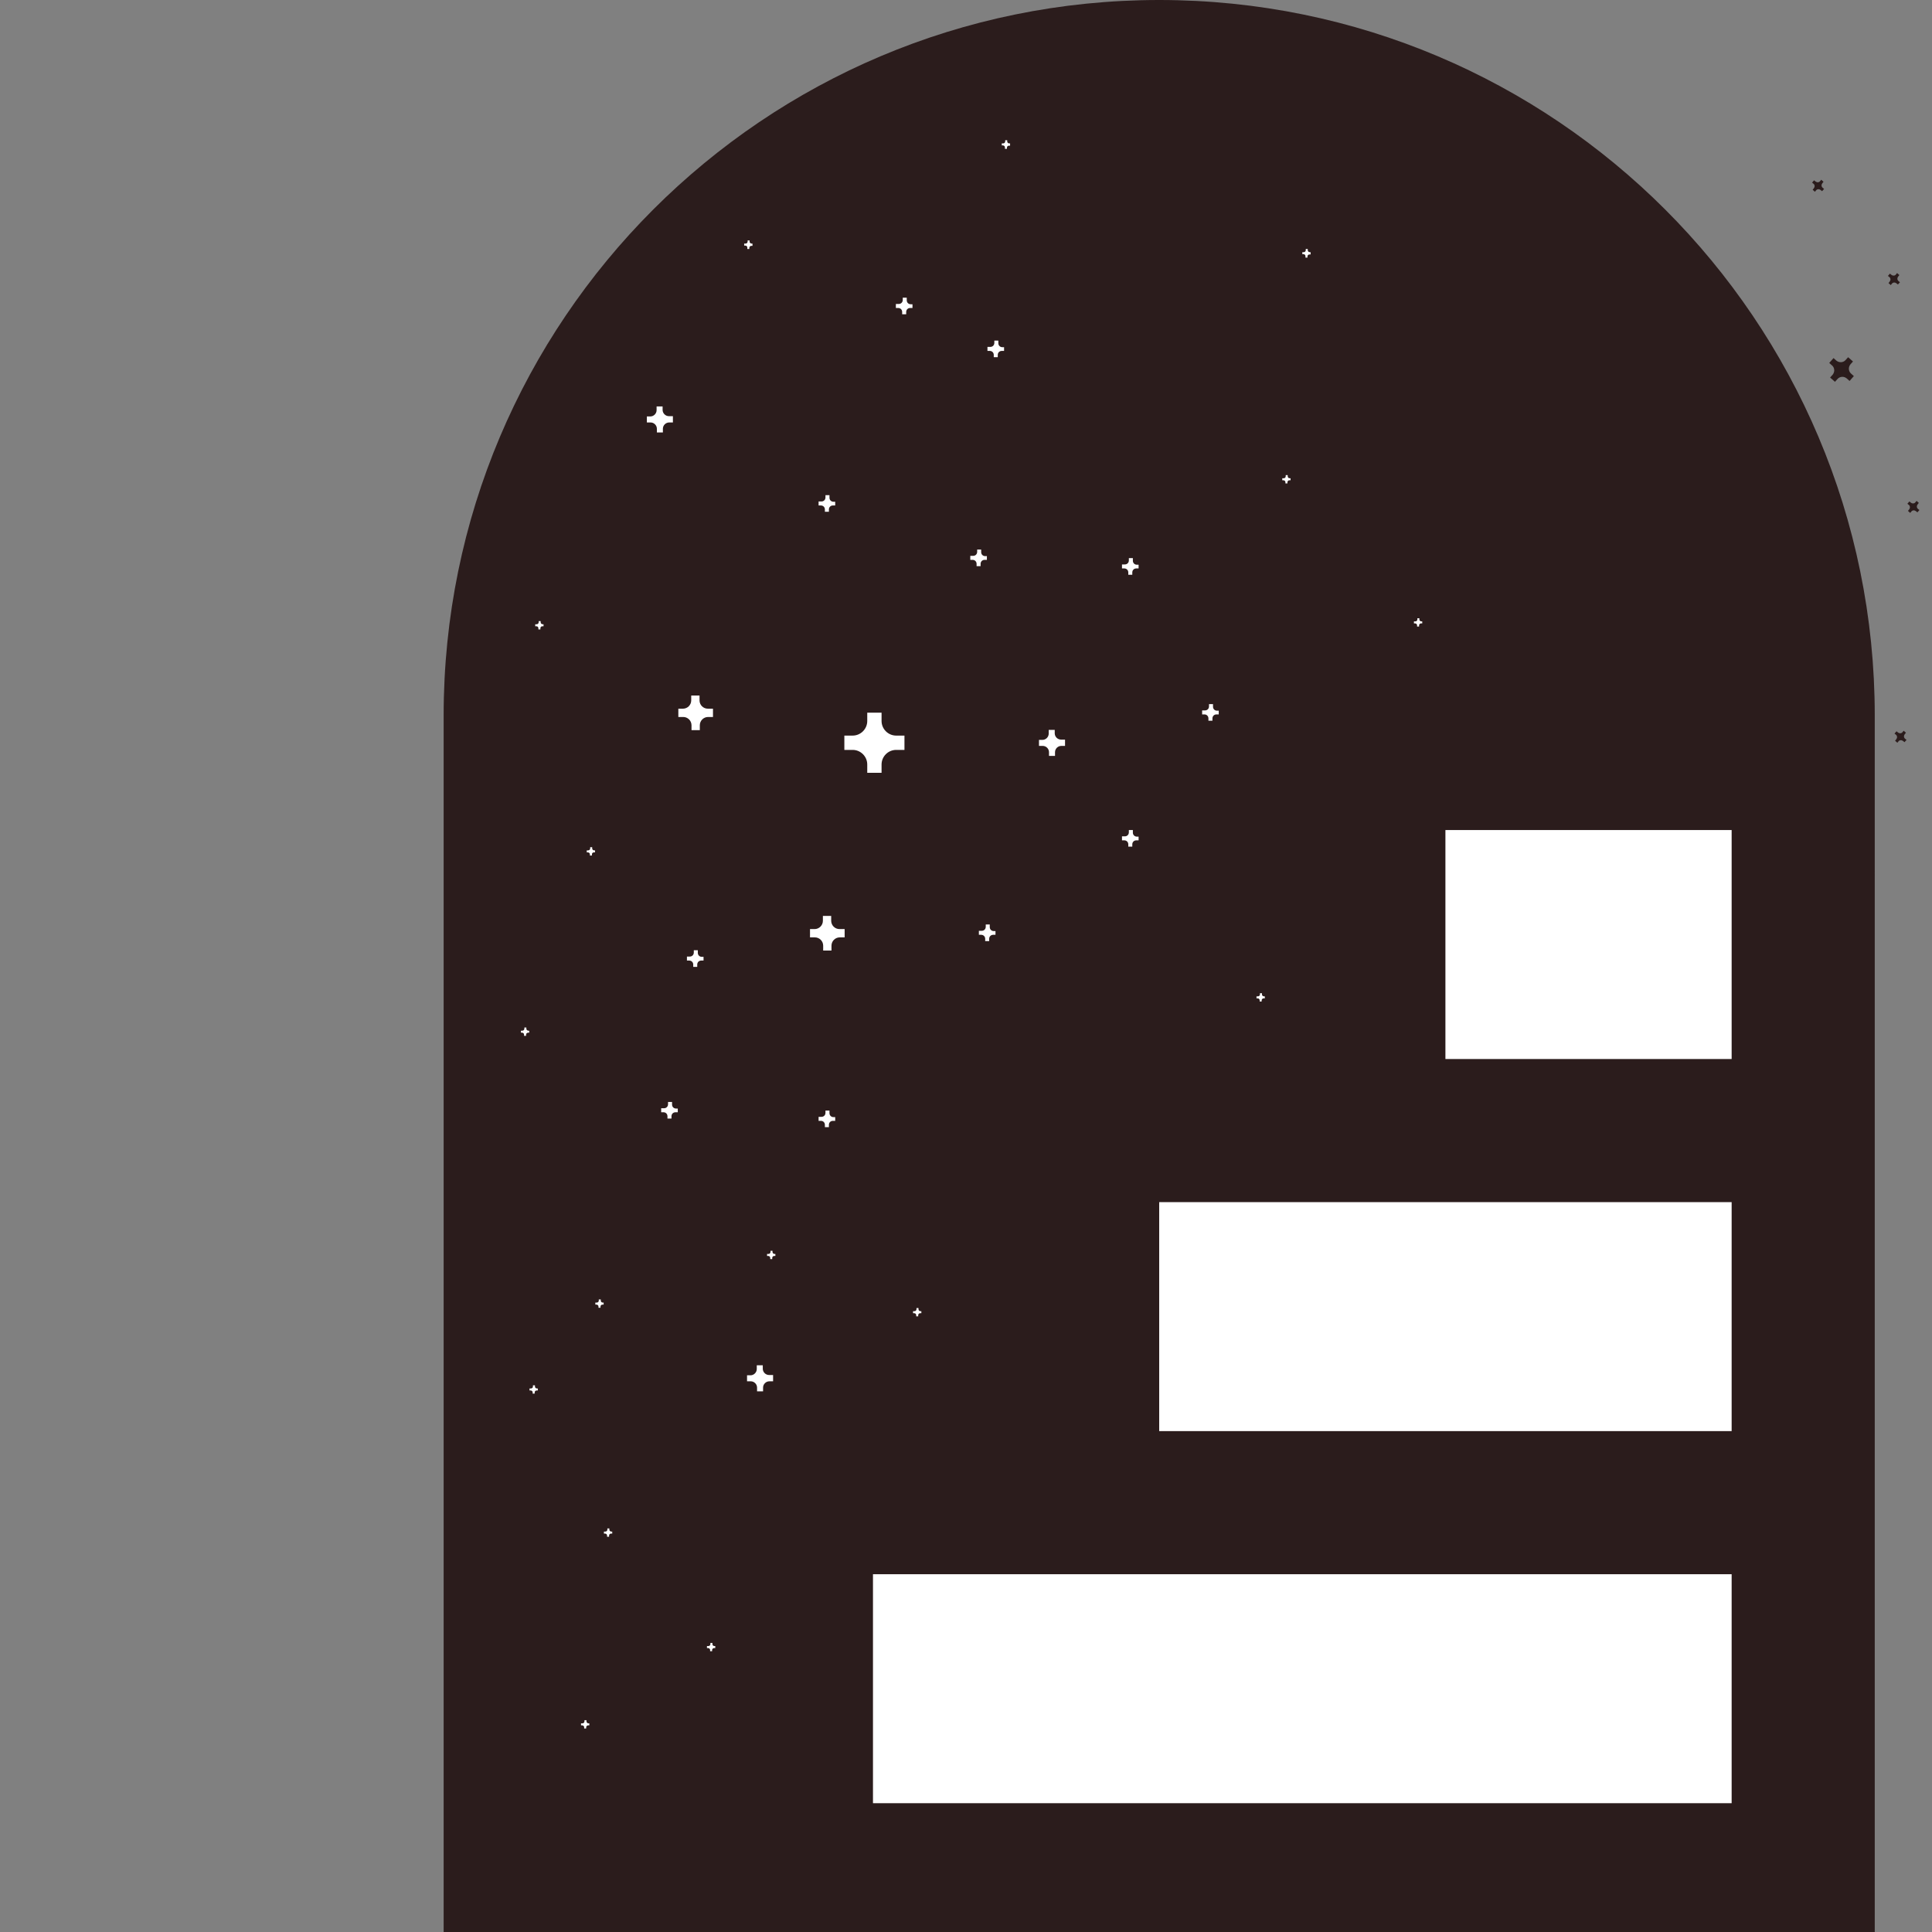 <svg width="300" height="300" viewBox="0 0 400 400" fill="none" xmlns="http://www.w3.org/2000/svg">
<rect x="0" y="0" width="400" height="400" fill="#808080" stroke="none"/>
<g id="door-entrance-illo">
<g id="doorway-illo">
<g id="Group">
<path id="Vector" d="M430.815 35.852L431.704 34.844C432.534 33.896 434.015 33.778 435.023 34.607L436.03 35.496L437.571 33.778L436.563 32.889C435.615 32.059 435.497 30.578 436.326 29.57L437.215 28.563L435.497 27.022L434.608 28.03C433.778 28.978 432.297 29.096 431.289 28.267L430.282 27.378L428.741 29.096L429.749 29.985C430.697 30.815 430.815 32.296 429.986 33.304L429.097 34.311L430.815 35.852Z" fill="#2B1C1C"/>
<path id="Vector_2" d="M379.911 79.052L380.444 78.459C380.918 77.926 381.748 77.867 382.34 78.341L382.933 78.874L383.822 77.867L383.229 77.333C382.696 76.859 382.637 76.03 383.111 75.437L383.644 74.844L382.637 73.956L382.103 74.548C381.629 75.082 380.8 75.141 380.207 74.667L379.614 74.133L378.726 75.141L379.318 75.674C379.852 76.148 379.911 76.978 379.437 77.57L378.903 78.163L379.911 79.052Z" fill="#2B1C1C"/>
<path id="Vector_3" d="M460.622 112.83L461.037 112.415C461.393 112 462.045 111.941 462.459 112.296L462.874 112.711L463.526 111.941L463.111 111.526C462.696 111.17 462.637 110.519 462.993 110.104L463.407 109.689L462.637 109.037L462.222 109.452C461.867 109.867 461.215 109.926 460.8 109.57L460.385 109.156L459.733 109.926L460.148 110.341C460.563 110.696 460.622 111.348 460.267 111.763L459.852 112.178L460.622 112.83Z" fill="#2B1C1C"/>
<path id="Vector_4" d="M420.8 86.518L421.334 85.926C421.808 85.392 422.637 85.333 423.23 85.807L423.823 86.341L424.712 85.333L424.119 84.8C423.586 84.326 423.526 83.496 424 82.904L424.534 82.311L423.526 81.422L422.993 82.015C422.519 82.548 421.689 82.607 421.097 82.133L420.504 81.6L419.615 82.607L420.208 83.141C420.741 83.615 420.8 84.444 420.326 85.037L419.793 85.629L420.8 86.518Z" fill="#2B1C1C"/>
<path id="Vector_5" d="M410.074 136.237L410.311 135.941C410.548 135.644 410.963 135.644 411.259 135.881L411.556 136.118L411.97 135.644L411.674 135.407C411.378 135.17 411.378 134.755 411.615 134.459L411.852 134.163L411.378 133.748L411.141 134.044C410.904 134.341 410.489 134.341 410.193 134.104L409.896 133.867L409.481 134.341L409.778 134.578C410.074 134.815 410.074 135.23 409.837 135.526L409.6 135.822L410.074 136.237Z" fill="#2B1C1C"/>
<path id="Vector_6" d="M387.141 181.452L387.26 181.333C387.378 181.215 387.615 181.156 387.734 181.274L387.852 181.393L388.089 181.156L387.971 181.037C387.852 180.919 387.793 180.682 387.911 180.563L388.03 180.445L387.793 180.208L387.674 180.326C387.556 180.445 387.319 180.504 387.2 180.385L387.082 180.267L386.845 180.504L386.963 180.622C387.082 180.741 387.141 180.978 387.022 181.096L386.904 181.215L387.141 181.452Z" fill="#2B1C1C"/>
<path id="Vector_7" d="M432.83 123.556L433.067 123.259C433.304 122.963 433.719 122.963 434.015 123.2L434.311 123.437L434.726 122.963L434.43 122.726C434.134 122.489 434.134 122.074 434.371 121.778L434.608 121.481L434.134 121.067L433.897 121.363C433.66 121.659 433.245 121.659 432.948 121.422L432.652 121.185L432.237 121.659L432.534 121.896C432.83 122.133 432.83 122.548 432.593 122.844L432.356 123.141L432.83 123.556Z" fill="#2B1C1C"/>
<path id="Vector_8" d="M448.652 154.015L448.889 153.718C449.126 153.422 449.541 153.422 449.837 153.659L450.134 153.896L450.548 153.422L450.252 153.185C449.956 152.948 449.956 152.533 450.193 152.237L450.43 151.941L449.956 151.526L449.719 151.822C449.482 152.118 449.067 152.118 448.771 151.881L448.474 151.644L448.06 152.118L448.356 152.356C448.652 152.593 448.652 153.007 448.415 153.304L448.178 153.6L448.652 154.015Z" fill="#2B1C1C"/>
<path id="Vector_9" d="M433.659 160.593L433.896 160.296C434.133 160 434.548 160 434.844 160.237L435.14 160.474L435.555 160L435.259 159.763C434.963 159.526 434.963 159.111 435.2 158.815L435.437 158.519L434.963 158.104L434.726 158.4C434.489 158.696 434.074 158.696 433.778 158.459L433.481 158.222L433.066 158.696L433.363 158.933C433.659 159.17 433.659 159.585 433.422 159.882L433.185 160.178L433.659 160.593Z" fill="#2B1C1C"/>
<path id="Vector_10" d="M416 57.126L416.119 57.007C416.237 56.889 416.474 56.83 416.593 56.948L416.712 57.066L416.949 56.83L416.83 56.711C416.712 56.593 416.652 56.355 416.771 56.237L416.889 56.118L416.652 55.881L416.534 56C416.415 56.118 416.178 56.178 416.06 56.059L415.941 55.941L415.704 56.178L415.823 56.296C415.941 56.415 416 56.652 415.882 56.77L415.763 56.889L416 57.126Z" fill="#2B1C1C"/>
<path id="Vector_11" d="M375.763 39.704L376 39.407C376.237 39.111 376.651 39.111 376.948 39.348L377.244 39.585L377.659 39.111L377.363 38.874C377.066 38.637 377.066 38.222 377.303 37.926L377.54 37.63L377.066 37.215L376.829 37.511C376.592 37.807 376.177 37.807 375.881 37.57L375.585 37.333L375.17 37.807L375.466 38.044C375.763 38.282 375.763 38.696 375.526 38.993L375.288 39.289L375.763 39.704Z" fill="#2B1C1C"/>
<path id="Vector_12" d="M391.467 59.022L391.704 58.726C391.941 58.43 392.356 58.43 392.652 58.667L392.948 58.904L393.363 58.43L393.067 58.193C392.77 57.956 392.77 57.541 393.007 57.245L393.244 56.948L392.77 56.533L392.533 56.83C392.296 57.126 391.881 57.126 391.585 56.889L391.289 56.652L390.874 57.126L391.17 57.363C391.467 57.6 391.467 58.015 391.23 58.311L390.993 58.608L391.467 59.022Z" fill="#2B1C1C"/>
<path id="Vector_13" d="M401.067 29.867L401.185 29.748C401.304 29.63 401.541 29.57 401.659 29.689L401.778 29.808L402.015 29.57L401.896 29.452C401.778 29.333 401.719 29.096 401.837 28.978L401.956 28.859L401.719 28.622L401.6 28.741C401.482 28.859 401.245 28.919 401.126 28.8L401.008 28.682L400.771 28.919L400.889 29.037C401.008 29.156 401.067 29.393 400.948 29.511L400.83 29.63L401.067 29.867Z" fill="#2B1C1C"/>
<path id="Vector_14" d="M449.007 74.963L449.126 74.844C449.244 74.726 449.481 74.667 449.6 74.785L449.718 74.904L449.955 74.667L449.837 74.548C449.718 74.43 449.659 74.193 449.778 74.074L449.896 73.956L449.659 73.719L449.541 73.837C449.422 73.956 449.185 74.015 449.066 73.896L448.948 73.778L448.711 74.015L448.829 74.133C448.948 74.252 449.007 74.489 448.889 74.607L448.77 74.726L449.007 74.963Z" fill="#2B1C1C"/>
<path id="Vector_15" d="M473.126 140.978L473.245 140.859C473.363 140.741 473.6 140.682 473.719 140.8L473.837 140.919L474.075 140.682L473.956 140.563C473.837 140.445 473.778 140.207 473.897 140.089L474.015 139.97L473.778 139.733L473.66 139.852C473.541 139.97 473.304 140.03 473.186 139.911L473.067 139.793L472.83 140.03L472.949 140.148C473.067 140.267 473.126 140.504 473.008 140.622L472.889 140.741L473.126 140.978Z" fill="#2B1C1C"/>
<path id="Vector_16" d="M457.837 182.992L457.956 182.874C458.074 182.755 458.311 182.696 458.43 182.815L458.548 182.933L458.786 182.696L458.667 182.578C458.548 182.459 458.489 182.222 458.608 182.104L458.726 181.985L458.489 181.748L458.371 181.867C458.252 181.985 458.015 182.044 457.897 181.926L457.778 181.807L457.541 182.044L457.66 182.163C457.778 182.281 457.837 182.518 457.719 182.637L457.6 182.755L457.837 182.992Z" fill="#2B1C1C"/>
<path id="Vector_17" d="M412.563 208L412.681 207.882C412.8 207.763 413.037 207.704 413.155 207.822L413.274 207.941L413.511 207.704L413.392 207.585C413.274 207.467 413.215 207.23 413.333 207.111L413.452 206.993L413.215 206.756L413.096 206.874C412.978 206.993 412.741 207.052 412.622 206.933L412.504 206.815L412.267 207.052L412.385 207.17C412.504 207.289 412.563 207.526 412.444 207.645L412.326 207.763L412.563 208Z" fill="#2B1C1C"/>
<path id="Vector_18" d="M395.496 106.192L395.733 105.896C395.97 105.6 396.385 105.6 396.681 105.837L396.977 106.074L397.392 105.6L397.096 105.363C396.8 105.126 396.8 104.711 397.037 104.415L397.274 104.118L396.8 103.704L396.563 104C396.326 104.296 395.911 104.296 395.614 104.059L395.318 103.822L394.903 104.296L395.2 104.533C395.496 104.77 395.496 105.185 395.259 105.481L395.022 105.778L395.496 106.192Z" fill="#2B1C1C"/>
<path id="Vector_19" d="M392.83 153.778L393.067 153.481C393.304 153.185 393.719 153.185 394.015 153.422L394.311 153.659L394.726 153.185L394.43 152.948C394.134 152.711 394.134 152.296 394.371 152L394.608 151.704L394.134 151.289L393.897 151.585C393.66 151.881 393.245 151.881 392.948 151.644L392.652 151.407L392.237 151.881L392.534 152.118C392.83 152.355 392.83 152.77 392.593 153.067L392.356 153.363L392.83 153.778Z" fill="#2B1C1C"/>
</g>
<path id="Vector_20" d="M413.037 480H480C480 443.259 449.778 413.037 413.037 413.037C376.296 413.037 346.074 443.259 346.074 480H413.037ZM352.296 474.074C353.659 460.089 359.822 447.111 369.956 436.919C381.57 425.304 396.859 418.963 413.037 418.963C429.215 418.963 444.504 425.363 456.119 436.919C466.311 447.111 472.415 460.089 473.778 474.074H418.963L431.882 461.156L427.674 456.948L413.037 471.645L398.4 457.007L394.193 461.215L407.111 474.074H352.296Z" fill="#2B1C1C"/>
<path id="Vector_21" d="M388.148 480H91.852V148.148C91.852 66.311 158.163 0 240 0C321.837 0 388.148 66.311 388.148 148.148V480Z" fill="#2B1C1C"/>
<g id="Group_2">
<path id="Vector_22" d="M358.518 171.852H299.259V219.259H358.518V171.852Z" fill="white"/>
<path id="Vector_23" d="M358.518 248.889H240V296.296H358.518V248.889Z" fill="white"/>
<path id="Vector_24" d="M358.518 325.926H180.74V373.333H358.518V325.926Z" fill="white"/>
<path id="Vector_25" d="M358.518 402.963H121.481V450.37H358.518V402.963Z" fill="white"/>
</g>
<g id="Group_3">
<path id="Vector_26" d="M480 474.074H0V480H480V474.074Z" fill="#2B1C1C"/>
</g>
<g id="Group_4">
<path id="Vector_27" d="M187.259 152.296H185.54C183.881 152.296 182.518 150.933 182.518 149.274V147.556H179.555V149.274C179.555 150.933 178.192 152.296 176.533 152.296H174.814V155.259H176.533C178.192 155.259 179.555 156.622 179.555 158.282V160H182.518V158.282C182.518 156.622 183.881 155.259 185.54 155.259H187.259V152.296Z" fill="white"/>
<path id="Vector_28" d="M174.815 192.356H173.808C172.86 192.356 172.089 191.585 172.089 190.637V189.63H170.371V190.637C170.371 191.585 169.6 192.356 168.652 192.356H167.704V194.074H168.712C169.66 194.074 170.43 194.844 170.43 195.793V196.8H172.149V195.793C172.149 194.844 172.919 194.074 173.867 194.074H174.874V192.356H174.815Z" fill="white"/>
<path id="Vector_29" d="M220.445 153.126H219.674C218.963 153.126 218.371 152.533 218.371 151.822V151.111H217.126V151.881C217.126 152.593 216.534 153.185 215.822 153.185H215.111V154.43H215.882C216.593 154.43 217.185 155.022 217.185 155.733V156.504H218.43V155.733C218.43 155.022 219.022 154.43 219.734 154.43H220.504V153.126H220.445Z" fill="white"/>
<path id="Vector_30" d="M139.259 86.163H138.489C137.778 86.163 137.185 85.57 137.185 84.859V84.148H135.941V84.919C135.941 85.63 135.348 86.222 134.637 86.222H133.926V87.467H134.696C135.407 87.467 136 88.059 136 88.77V89.541H137.244V88.77C137.244 88.059 137.837 87.467 138.548 87.467H139.318V86.163H139.259Z" fill="white"/>
<path id="Vector_31" d="M160 284.682H159.23C158.519 284.682 157.926 284.089 157.926 283.378V282.667H156.682V283.437C156.682 284.148 156.089 284.741 155.378 284.741H154.667V285.985H155.437C156.148 285.985 156.741 286.578 156.741 287.289V288.059H157.986V287.289C157.986 286.578 158.578 285.985 159.289 285.985H160.06V284.682H160Z" fill="white"/>
<path id="Vector_32" d="M147.555 146.726H146.548C145.6 146.726 144.83 145.956 144.83 145.007V144H143.111V145.007C143.111 145.956 142.341 146.726 141.392 146.726H140.444V148.444H141.452C142.4 148.444 143.17 149.215 143.17 150.163V151.17H144.889V150.163C144.889 149.215 145.659 148.444 146.607 148.444H147.615V146.726H147.555Z" fill="white"/>
<path id="Vector_33" d="M204.444 115.141H203.97C203.496 115.141 203.141 114.785 203.141 114.311V113.778H202.311V114.252C202.311 114.726 201.955 115.082 201.481 115.082H200.889V115.911H201.363C201.837 115.911 202.192 116.267 202.192 116.741V117.215H203.022V116.741C203.022 116.267 203.378 115.911 203.852 115.911H204.326V115.141H204.444Z" fill="white"/>
<path id="Vector_34" d="M267.259 99.022H267.022C266.785 99.022 266.607 98.844 266.607 98.607V98.37H266.193V98.607C266.193 98.844 266.015 99.022 265.778 99.022H265.481V99.437H265.718C265.956 99.437 266.133 99.615 266.133 99.852V100.089H266.548V99.852C266.548 99.615 266.726 99.437 266.963 99.437H267.2V99.022H267.259Z" fill="white"/>
<path id="Vector_35" d="M294.519 128.652H294.282C294.045 128.652 293.867 128.474 293.867 128.237V128H293.452V128.237C293.452 128.474 293.275 128.652 293.038 128.652H292.741V129.067H292.978C293.215 129.067 293.393 129.244 293.393 129.481V129.719H293.808V129.481C293.808 129.244 293.986 129.067 294.223 129.067H294.46V128.652H294.519Z" fill="white"/>
<path id="Vector_36" d="M252.444 147.141H251.97C251.496 147.141 251.141 146.785 251.141 146.311V145.778H250.311V146.252C250.311 146.726 249.955 147.082 249.481 147.082H248.889V147.911H249.363C249.837 147.911 250.192 148.267 250.192 148.741V149.215H251.022V148.741C251.022 148.267 251.378 147.911 251.852 147.911H252.326V147.141H252.444Z" fill="white"/>
<path id="Vector_37" d="M173.037 103.882H172.563C172.089 103.882 171.733 103.526 171.733 103.052V102.519H170.904V102.993C170.904 103.467 170.548 103.822 170.074 103.822H169.481V104.652H169.956C170.43 104.652 170.785 105.007 170.785 105.482V105.956H171.615V105.482C171.615 105.007 171.97 104.652 172.444 104.652H172.918V103.882H173.037Z" fill="white"/>
<path id="Vector_38" d="M189.037 62.993H188.563C188.089 62.993 187.733 62.637 187.733 62.163V61.63H186.904V62.104C186.904 62.578 186.548 62.933 186.074 62.933H185.481V63.763H185.956C186.43 63.763 186.785 64.118 186.785 64.593V65.067H187.615V64.593C187.615 64.118 187.97 63.763 188.444 63.763H188.919V62.993H189.037Z" fill="white"/>
<path id="Vector_39" d="M208 71.882H207.526C207.052 71.882 206.696 71.526 206.696 71.052V70.519H205.867V70.993C205.867 71.467 205.511 71.822 205.037 71.822H204.444V72.652H204.918C205.392 72.652 205.748 73.007 205.748 73.481V73.956H206.578V73.481C206.578 73.007 206.933 72.652 207.407 72.652H207.881V71.882H208Z" fill="white"/>
<path id="Vector_40" d="M123.259 176.059H123.022C122.785 176.059 122.607 175.882 122.607 175.645V175.407H122.193V175.645C122.193 175.882 122.015 176.059 121.778 176.059H121.481V176.474H121.718C121.956 176.474 122.133 176.652 122.133 176.889V177.126H122.548V176.889C122.548 176.652 122.726 176.474 122.963 176.474H123.2V176.059H123.259Z" fill="white"/>
<path id="Vector_41" d="M173.037 231.289H172.563C172.089 231.289 171.733 230.933 171.733 230.459V229.926H170.904V230.4C170.904 230.874 170.548 231.23 170.074 231.23H169.481V232.059H169.956C170.43 232.059 170.785 232.415 170.785 232.889V233.363H171.615V232.889C171.615 232.415 171.97 232.059 172.444 232.059H172.918V231.289H173.037Z" fill="white"/>
<path id="Vector_42" d="M235.851 173.215H235.377C234.903 173.215 234.548 172.859 234.548 172.385V171.852H233.718V172.326C233.718 172.8 233.363 173.156 232.888 173.156H232.296V173.985H232.77C233.244 173.985 233.6 174.341 233.6 174.815V175.289H234.429V174.815C234.429 174.341 234.785 173.985 235.259 173.985H235.733V173.215H235.851Z" fill="white"/>
<path id="Vector_43" d="M261.926 206.281H261.689C261.452 206.281 261.274 206.104 261.274 205.867V205.63H260.86V205.867C260.86 206.104 260.682 206.281 260.445 206.281H260.148V206.696H260.385C260.622 206.696 260.8 206.874 260.8 207.111V207.348H261.215V207.111C261.215 206.874 261.393 206.696 261.63 206.696H261.867V206.281H261.926Z" fill="white"/>
<path id="Vector_44" d="M125.037 269.689H124.8C124.563 269.689 124.385 269.511 124.385 269.274V269.037H123.97V269.274C123.97 269.511 123.792 269.689 123.555 269.689H123.259V270.104H123.496C123.733 270.104 123.911 270.282 123.911 270.519V270.756H124.325V270.519C124.325 270.282 124.503 270.104 124.74 270.104H124.977V269.689H125.037Z" fill="white"/>
<path id="Vector_45" d="M126.815 317.096H126.578C126.341 317.096 126.163 316.918 126.163 316.681V316.444H125.748V316.681C125.748 316.918 125.57 317.096 125.333 317.096H125.037V317.511H125.274C125.511 317.511 125.689 317.689 125.689 317.926V318.163H126.104V317.926C126.104 317.689 126.282 317.511 126.519 317.511H126.756V317.096H126.815Z" fill="white"/>
<path id="Vector_46" d="M140.444 229.511H139.97C139.496 229.511 139.141 229.156 139.141 228.682V228.148H138.311V228.622C138.311 229.096 137.955 229.452 137.481 229.452H136.889V230.282H137.363C137.837 230.282 138.192 230.637 138.192 231.111V231.585H139.022V231.111C139.022 230.637 139.378 230.282 139.852 230.282H140.326V229.511H140.444Z" fill="white"/>
<path id="Vector_47" d="M145.778 198.104H145.304C144.83 198.104 144.475 197.748 144.475 197.274V196.741H143.645V197.215C143.645 197.689 143.289 198.044 142.815 198.044H142.223V198.874H142.697C143.171 198.874 143.526 199.23 143.526 199.704V200.178H144.356V199.704C144.356 199.23 144.712 198.874 145.186 198.874H145.66V198.104H145.778Z" fill="white"/>
<path id="Vector_48" d="M190.815 271.467H190.578C190.341 271.467 190.163 271.289 190.163 271.052V270.815H189.748V271.052C189.748 271.289 189.57 271.467 189.333 271.467H189.037V271.882H189.274C189.511 271.882 189.689 272.059 189.689 272.296V272.533H190.104V272.296C190.104 272.059 190.282 271.882 190.519 271.882H190.756V271.467H190.815Z" fill="white"/>
<path id="Vector_49" d="M160.592 259.615H160.355C160.118 259.615 159.94 259.437 159.94 259.2V258.963H159.526V259.2C159.526 259.437 159.348 259.615 159.111 259.615H158.814V260.03H159.051C159.289 260.03 159.466 260.207 159.466 260.444V260.681H159.881V260.444C159.881 260.207 160.059 260.03 160.296 260.03H160.533V259.615H160.592Z" fill="white"/>
<path id="Vector_50" d="M148.148 340.8H147.911C147.674 340.8 147.496 340.622 147.496 340.385V340.148H147.081V340.385C147.081 340.622 146.903 340.8 146.666 340.8H146.37V341.215H146.607C146.844 341.215 147.022 341.393 147.022 341.63V341.867H147.437V341.63C147.437 341.393 147.615 341.215 147.852 341.215H148.089V340.8H148.148Z" fill="white"/>
<path id="Vector_51" d="M122.074 356.8H121.837C121.6 356.8 121.422 356.622 121.422 356.385V356.148H121.007V356.385C121.007 356.622 120.829 356.8 120.592 356.8H120.296V357.215H120.533C120.77 357.215 120.948 357.393 120.948 357.63V357.867H121.363V357.63C121.363 357.393 121.54 357.215 121.777 357.215H122.014V356.8H122.074Z" fill="white"/>
<path id="Vector_52" d="M111.408 287.467H111.171C110.934 287.467 110.756 287.289 110.756 287.052V286.815H110.341V287.052C110.341 287.289 110.163 287.467 109.926 287.467H109.63V287.882H109.867C110.104 287.882 110.282 288.059 110.282 288.296V288.533H110.697V288.296C110.697 288.059 110.874 287.882 111.111 287.882H111.348V287.467H111.408Z" fill="white"/>
<path id="Vector_53" d="M109.629 213.393H109.392C109.155 213.393 108.977 213.215 108.977 212.978V212.741H108.563V212.978C108.563 213.215 108.385 213.393 108.148 213.393H107.852V213.807H108.089C108.326 213.807 108.503 213.985 108.503 214.222V214.459H108.918V214.222C108.918 213.985 109.096 213.807 109.333 213.807H109.57V213.393H109.629Z" fill="white"/>
<path id="Vector_54" d="M112.592 129.244H112.355C112.118 129.244 111.94 129.067 111.94 128.83V128.593H111.526V128.83C111.526 129.067 111.348 129.244 111.111 129.244H110.814V129.659H111.051C111.289 129.659 111.466 129.837 111.466 130.074V130.311H111.881V130.074C111.881 129.837 112.059 129.659 112.296 129.659H112.533V129.244H112.592Z" fill="white"/>
<path id="Vector_55" d="M155.852 50.43H155.615C155.378 50.43 155.2 50.252 155.2 50.015V49.778H154.785V50.015C154.785 50.252 154.608 50.43 154.371 50.43H154.074V50.844H154.311C154.548 50.844 154.726 51.022 154.726 51.259V51.556H155.141V51.319C155.141 51.081 155.319 50.904 155.556 50.904H155.793V50.43H155.852Z" fill="white"/>
<path id="Vector_56" d="M209.185 29.689H208.948C208.711 29.689 208.533 29.511 208.533 29.274V29.037H208.118V29.274C208.118 29.511 207.941 29.689 207.704 29.689H207.407V30.104H207.644C207.881 30.104 208.059 30.282 208.059 30.519V30.815H208.474V30.578C208.474 30.341 208.652 30.163 208.889 30.163H209.126V29.689H209.185Z" fill="white"/>
<path id="Vector_57" d="M271.408 52.208H271.171C270.934 52.208 270.756 52.03 270.756 51.793V51.556H270.341V51.793C270.341 52.03 270.163 52.208 269.926 52.208H269.63V52.622H269.867C270.104 52.622 270.282 52.8 270.282 53.037V53.333H270.697V53.096C270.697 52.859 270.874 52.682 271.111 52.682H271.348V52.208H271.408Z" fill="white"/>
<path id="Vector_58" d="M206.223 192.77H205.748C205.274 192.77 204.919 192.415 204.919 191.941V191.407H204.089V191.882C204.089 192.356 203.734 192.711 203.26 192.711H202.667V193.541H203.141C203.615 193.541 203.971 193.896 203.971 194.37V194.845H204.8V194.37C204.8 193.896 205.156 193.541 205.63 193.541H206.104V192.77H206.223Z" fill="white"/>
<path id="Vector_59" d="M235.851 116.919H235.377C234.903 116.919 234.548 116.563 234.548 116.089V115.556H233.718V116.03C233.718 116.504 233.363 116.859 232.888 116.859H232.296V117.689H232.77C233.244 117.689 233.6 118.045 233.6 118.519V118.993H234.429V118.519C234.429 118.045 234.785 117.689 235.259 117.689H235.733V116.919H235.851Z" fill="white"/>
</g>
</g>
</g>
</svg>
